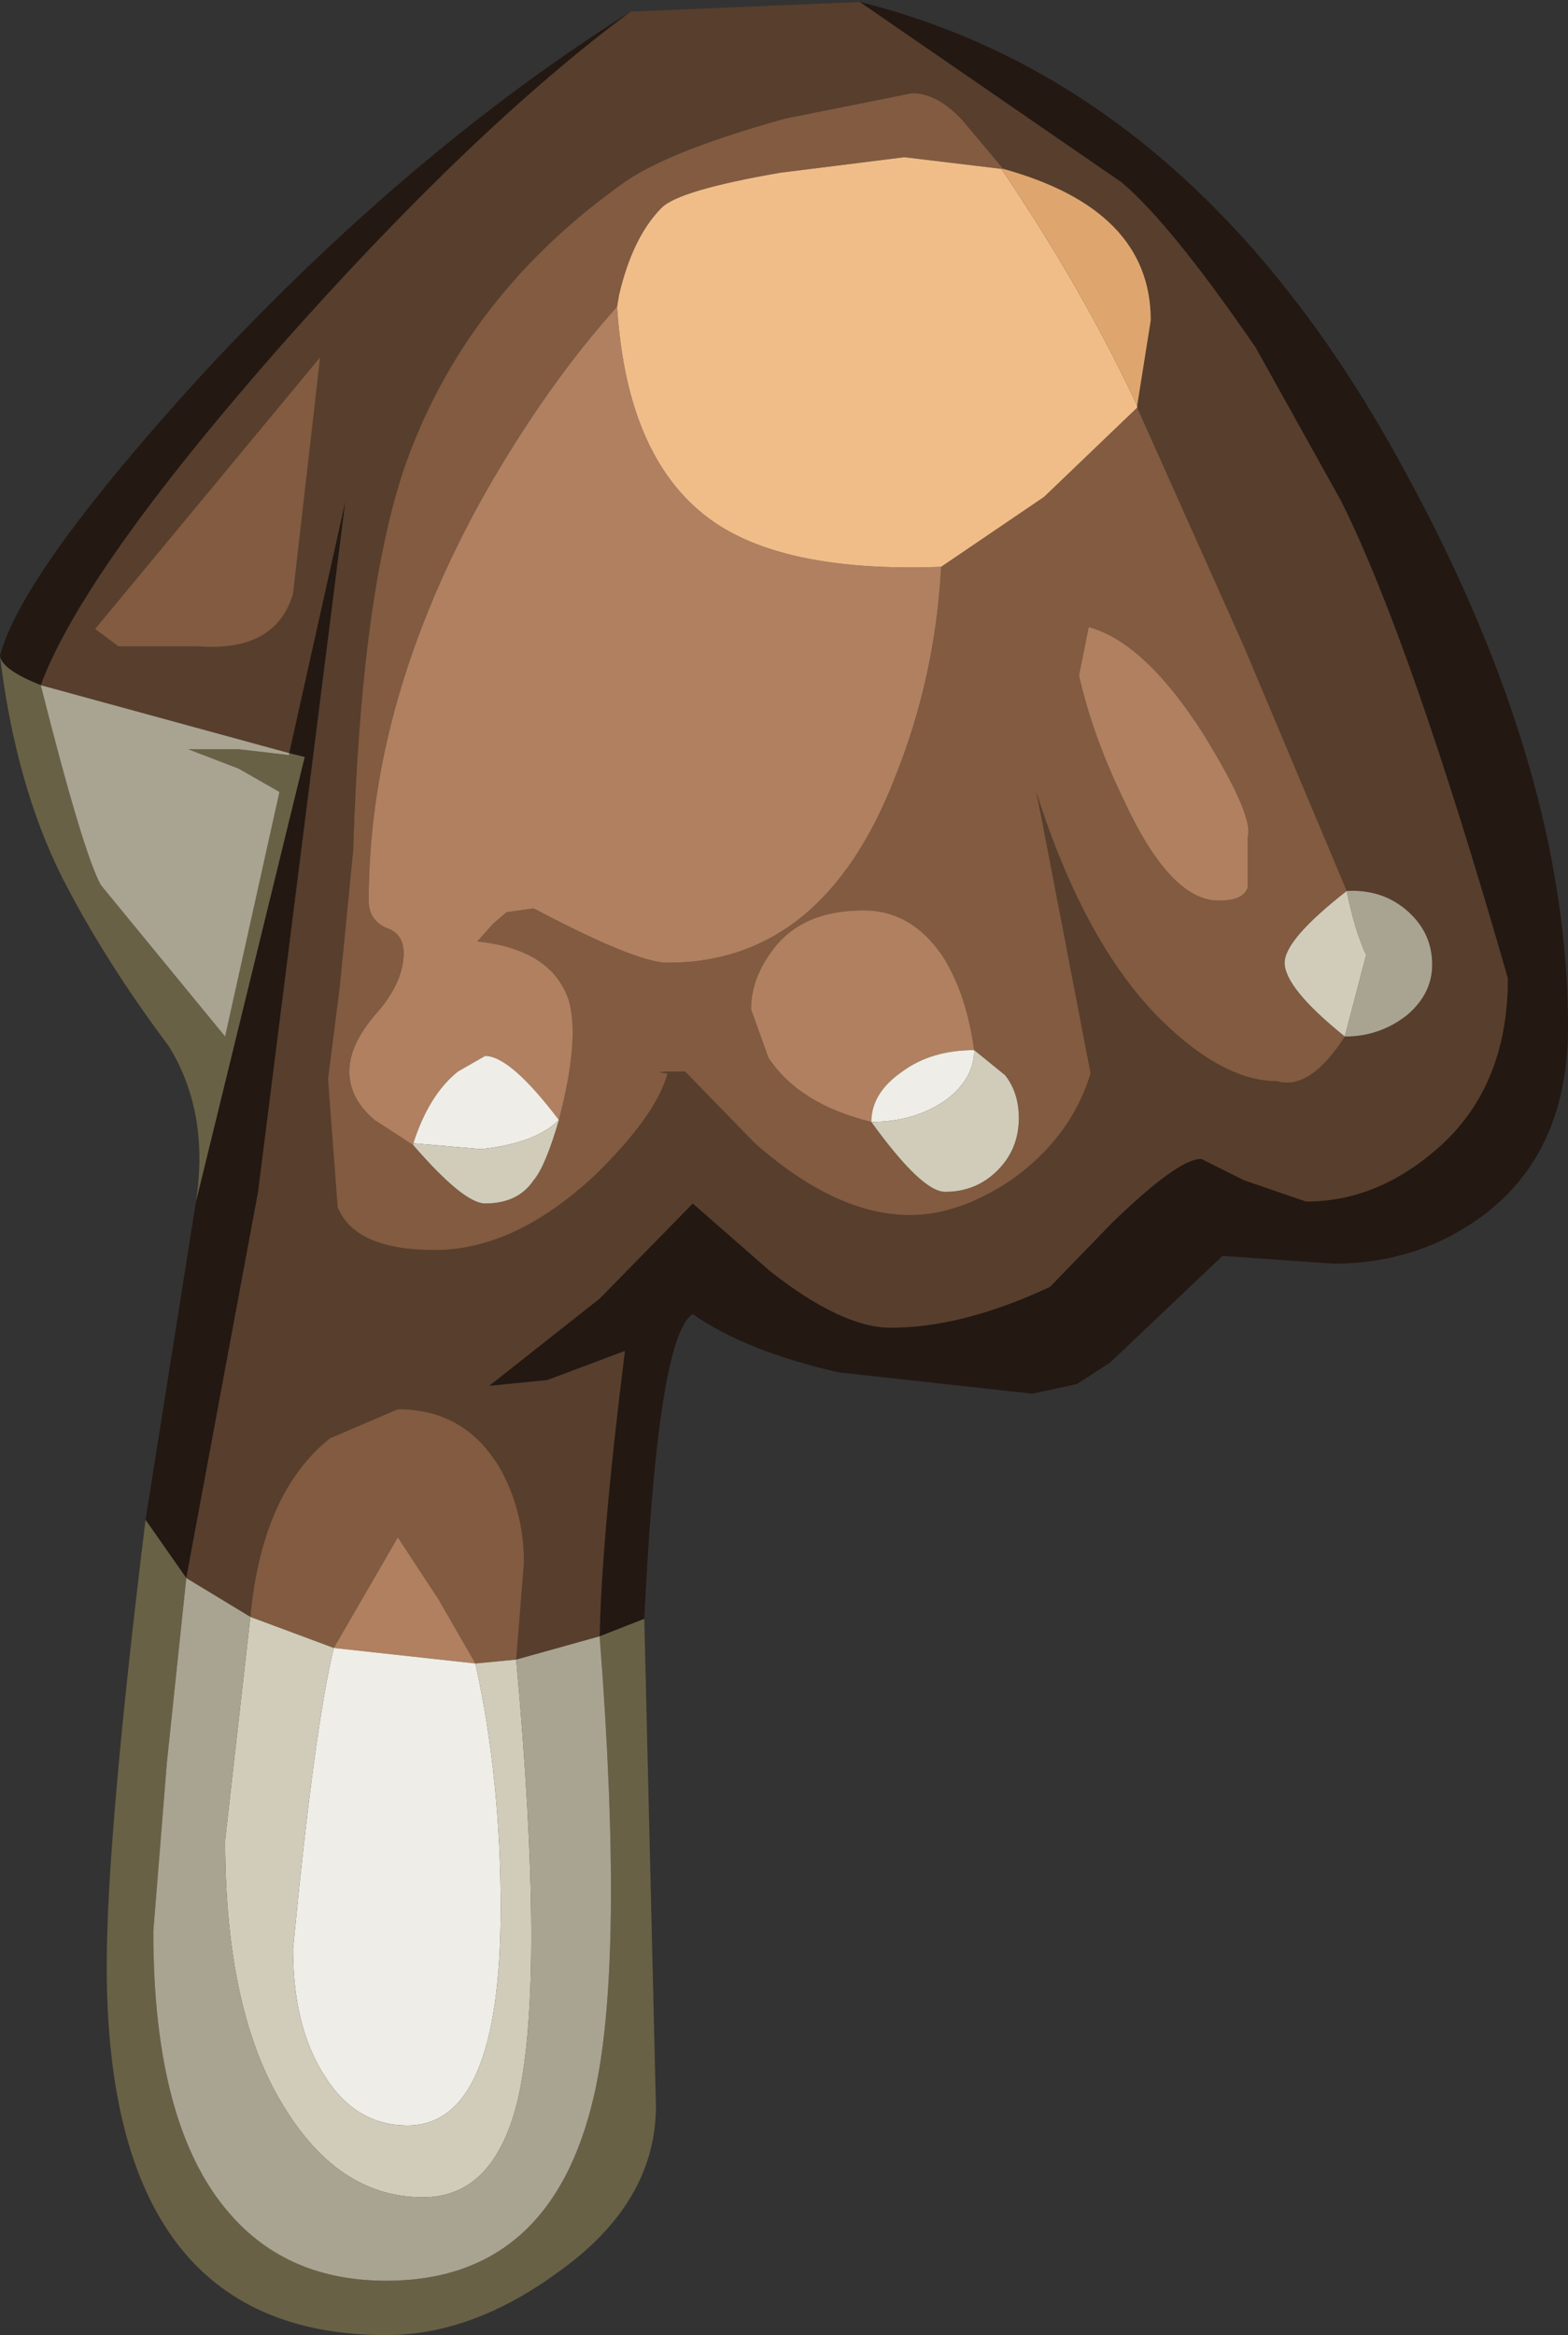 <?xml version="1.0" encoding="UTF-8" standalone="no"?>
<svg xmlns:ffdec="https://www.free-decompiler.com/flash" xmlns:xlink="http://www.w3.org/1999/xlink" ffdec:objectType="shape" height="60.15px" width="40.4px" xmlns="http://www.w3.org/2000/svg">
  <rect width="100%" height="100%" fill="#333333" stroke="none"/>
  <g transform="matrix(1.0, 0.0, 0.0, 1.0, 20.6, 4.25)">
    <path d="M-5.15 37.9 Q-5.1 35.35 -4.5 30.55 L-6.5 31.3 -8.0 31.45 -5.15 29.2 -2.75 26.75 -0.75 28.5 Q1.1 29.95 2.35 29.95 4.2 29.95 6.45 28.9 L8.05 27.25 Q9.75 25.6 10.35 25.6 L11.45 26.15 13.05 26.7 Q14.8 26.7 16.3 25.45 18.25 23.85 18.25 20.95 15.75 12.25 13.95 8.65 L11.75 4.7 Q9.55 1.5 8.3 0.45 L1.55 -4.2 Q10.2 -2.05 15.55 7.8 19.8 15.55 19.8 22.2 19.8 26.0 16.75 27.6 15.4 28.3 13.75 28.3 L10.9 28.1 8.0 30.85 7.15 31.4 6.0 31.65 1.0 31.1 Q-1.4 30.55 -2.75 29.6 -3.65 30.15 -4.0 37.45 L-5.15 37.9 M-4.35 -3.95 Q-8.4 -0.95 -13.4 4.7 -18.45 10.45 -19.55 13.4 -20.55 13.0 -20.6 12.65 -20.05 10.5 -15.35 5.35 -10.0 -0.4 -4.35 -3.95 M-13.15 15.15 L-11.7 8.65 -13.95 26.45 -15.8 36.4 -16.85 34.9 -15.55 26.7 -12.75 15.25 -13.15 15.15" fill="#231812" fill-rule="evenodd" stroke="none"/>
    <path d="M5.25 0.1 L4.2 -1.15 Q3.55 -1.85 2.9 -1.85 L-0.35 -1.2 Q-3.25 -0.4 -4.45 0.4 -8.65 3.35 -10.2 7.85 -11.3 11.15 -11.5 17.65 L-11.85 21.2 -12.15 23.55 -11.9 26.85 Q-11.45 27.95 -9.4 27.95 -7.35 27.95 -5.3 26.05 -3.7 24.5 -3.4 23.4 -3.95 23.35 -2.95 23.35 L-1.15 25.2 Q0.95 27.05 2.85 27.05 4.1 27.05 5.45 26.15 7.0 25.05 7.5 23.4 L6.25 16.9 6.1 16.15 Q7.4 20.25 9.5 22.2 11.0 23.6 12.3 23.6 13.15 23.85 14.05 22.45 14.95 22.45 15.65 21.9 16.3 21.35 16.3 20.6 16.3 19.8 15.7 19.25 15.05 18.65 14.1 18.7 L11.45 12.4 8.7 6.25 8.7 6.2 9.05 4.0 Q9.05 1.15 5.25 0.1 M1.55 -4.2 L8.3 0.45 Q9.55 1.5 11.75 4.7 L13.95 8.65 Q15.75 12.25 18.25 20.95 18.25 23.85 16.3 25.45 14.8 26.7 13.05 26.7 L11.45 26.15 10.35 25.6 Q9.75 25.6 8.05 27.25 L6.45 28.9 Q4.2 29.95 2.35 29.95 1.1 29.95 -0.75 28.5 L-2.75 26.75 -5.15 29.2 -8.0 31.45 -6.5 31.3 -4.5 30.55 Q-5.1 35.35 -5.15 37.9 L-7.3 38.5 -7.1 36.0 Q-7.1 34.7 -7.7 33.6 -8.6 32.05 -10.35 32.05 L-12.1 32.8 Q-13.85 34.2 -14.15 37.4 L-15.8 36.4 -13.95 26.45 -11.7 8.65 -13.15 15.15 -19.55 13.4 Q-18.45 10.45 -13.4 4.7 -8.4 -0.95 -4.35 -3.95 L1.55 -4.2 M-13.05 11.05 L-12.35 4.95 -18.15 11.95 -17.55 12.4 -15.5 12.4 Q-13.5 12.55 -13.05 11.05" fill="#583e2c" fill-rule="evenodd" stroke="none"/>
    <path d="M14.05 22.45 Q13.15 23.85 12.3 23.6 11.0 23.6 9.5 22.2 7.4 20.25 6.1 16.15 L6.25 16.9 7.5 23.4 Q7.0 25.05 5.45 26.15 4.1 27.05 2.85 27.05 0.95 27.05 -1.15 25.2 L-2.95 23.35 Q-3.95 23.35 -3.4 23.4 -3.7 24.5 -5.3 26.05 -7.35 27.95 -9.4 27.95 -11.45 27.95 -11.9 26.85 L-12.15 23.55 -11.85 21.2 -11.5 17.65 Q-11.3 11.15 -10.2 7.85 -8.65 3.35 -4.45 0.4 -3.25 -0.4 -0.35 -1.2 L2.9 -1.85 Q3.55 -1.85 4.2 -1.15 L5.25 0.1 5.2 0.1 2.7 -0.2 -0.5 0.2 Q-3.1 0.65 -3.55 1.1 -4.3 1.85 -4.65 3.35 L-4.7 3.65 Q-6.5 5.65 -8.1 8.45 -11.1 13.8 -11.1 18.95 -11.1 19.45 -10.65 19.65 -10.2 19.8 -10.2 20.3 -10.2 21.05 -10.9 21.85 -11.6 22.65 -11.6 23.35 -11.6 24.05 -10.95 24.6 L-9.95 25.25 Q-8.65 26.75 -8.1 26.75 -7.25 26.75 -6.85 26.15 -6.55 25.8 -6.2 24.6 -5.65 22.5 -5.95 21.5 -6.4 20.2 -8.3 20.0 L-7.9 19.55 -7.55 19.25 -6.85 19.15 Q-4.2 20.55 -3.4 20.55 0.6 20.55 2.45 15.8 3.5 13.2 3.65 10.35 L6.3 8.55 8.7 6.25 11.45 12.4 14.1 18.7 Q12.5 19.95 12.5 20.55 12.5 21.2 14.05 22.45 M-14.15 37.4 Q-13.85 34.2 -12.1 32.8 L-10.35 32.05 Q-8.6 32.05 -7.7 33.6 -7.1 34.7 -7.1 36.0 L-7.3 38.5 -8.35 38.6 -9.3 36.95 -10.35 35.35 -12.0 38.2 -14.15 37.4 M7.2 13.15 Q7.55 14.7 8.35 16.35 9.55 18.95 10.8 18.95 11.45 18.95 11.55 18.6 L11.55 17.3 Q11.7 16.75 10.4 14.65 8.9 12.3 7.45 11.9 L7.2 13.15 M4.5 22.8 Q4.3 21.35 3.7 20.4 2.9 19.2 1.65 19.2 0.0 19.2 -0.75 20.3 -1.25 21.0 -1.25 21.75 L-0.8 23.0 Q0.0 24.2 1.85 24.65 3.15 26.45 3.75 26.45 4.55 26.45 5.1 25.9 5.65 25.35 5.65 24.55 5.65 23.9 5.3 23.45 L4.5 22.8 M-13.05 11.05 Q-13.5 12.55 -15.5 12.4 L-17.55 12.4 -18.15 11.95 -12.35 4.95 -13.05 11.05" fill="#825b40" fill-rule="evenodd" stroke="none"/>
    <path d="M3.65 10.35 Q3.5 13.2 2.45 15.8 0.6 20.55 -3.4 20.55 -4.2 20.55 -6.85 19.15 L-7.55 19.25 -7.9 19.55 -8.3 20.0 Q-6.4 20.2 -5.95 21.5 -5.65 22.5 -6.2 24.6 -7.45 22.95 -8.1 22.95 L-8.8 23.35 Q-9.55 23.95 -9.95 25.2 L-9.95 25.25 -10.95 24.6 Q-11.6 24.05 -11.6 23.35 -11.6 22.65 -10.9 21.85 -10.2 21.05 -10.2 20.3 -10.2 19.8 -10.65 19.65 -11.1 19.45 -11.1 18.95 -11.1 13.8 -8.1 8.45 -6.5 5.65 -4.7 3.65 -4.45 7.65 -2.2 9.2 -0.3 10.5 3.65 10.35 M7.2 13.15 L7.45 11.9 Q8.9 12.3 10.4 14.65 11.7 16.75 11.55 17.3 L11.55 18.6 Q11.45 18.95 10.8 18.95 9.55 18.95 8.35 16.35 7.55 14.7 7.2 13.15 M4.5 22.8 Q3.4 22.8 2.65 23.35 1.85 23.9 1.85 24.65 0.0 24.2 -0.8 23.0 L-1.25 21.75 Q-1.25 21.0 -0.75 20.3 0.0 19.2 1.65 19.2 2.9 19.2 3.7 20.4 4.3 21.35 4.5 22.8 M-8.35 38.6 L-12.0 38.2 -10.35 35.35 -9.3 36.95 -8.35 38.6" fill="#b08060" fill-rule="evenodd" stroke="none"/>
    <path d="M-5.15 37.9 L-4.0 37.45 -3.7 50.0 Q-3.7 52.5 -6.25 54.3 -8.45 55.9 -10.65 55.9 -17.85 55.9 -17.85 46.4 -17.85 43.05 -16.85 34.9 L-15.8 36.4 -16.3 41.15 -16.65 45.5 Q-16.65 50.5 -14.7 52.75 -13.2 54.5 -10.65 54.5 -6.4 54.5 -5.3 49.75 -4.5 46.3 -5.15 37.9 M-13.15 15.15 L-12.75 15.25 -15.55 26.7 Q-15.2 24.4 -16.25 22.7 -17.9 20.5 -19.0 18.35 -20.2 15.95 -20.6 12.65 -20.55 13.0 -19.55 13.4 -18.45 17.75 -18.0 18.55 L-14.8 22.45 -13.4 16.15 -14.45 15.55 -15.75 15.05 -14.45 15.05 -13.15 15.2 -13.15 15.15" fill="#696145" fill-rule="evenodd" stroke="none"/>
    <path d="M1.85 24.65 Q1.85 23.9 2.65 23.35 3.4 22.8 4.5 22.8 4.5 23.55 3.75 24.1 2.95 24.65 1.85 24.65 M-9.95 25.2 Q-9.55 23.95 -8.8 23.35 L-8.1 22.95 Q-7.45 22.95 -6.2 24.6 -6.8 25.2 -8.2 25.35 L-9.95 25.2 M-8.35 38.6 Q-7.7 41.55 -7.7 44.9 -7.7 50.5 -10.1 50.5 -11.45 50.5 -12.25 49.2 -13.05 47.95 -13.05 45.95 -12.5 40.25 -12.0 38.2 L-8.35 38.6" fill="#efede7" fill-rule="evenodd" stroke="none"/>
    <path d="M14.05 22.45 Q12.5 21.2 12.5 20.55 12.5 19.95 14.1 18.7 14.3 19.7 14.6 20.35 L14.05 22.45 M-6.2 24.6 Q-6.55 25.8 -6.85 26.15 -7.25 26.75 -8.1 26.75 -8.65 26.75 -9.95 25.25 L-9.95 25.2 -8.2 25.35 Q-6.8 25.2 -6.2 24.6 M1.85 24.65 Q2.95 24.65 3.75 24.1 4.5 23.55 4.5 22.8 L5.3 23.45 Q5.65 23.9 5.65 24.55 5.65 25.35 5.1 25.9 4.55 26.45 3.75 26.45 3.15 26.45 1.85 24.65 M-12.0 38.2 Q-12.5 40.25 -13.05 45.95 -13.05 47.95 -12.25 49.2 -11.45 50.5 -10.1 50.5 -7.7 50.5 -7.7 44.9 -7.7 41.55 -8.35 38.6 L-7.3 38.5 Q-6.55 46.7 -7.25 49.8 -7.85 52.35 -9.7 52.35 -11.8 52.35 -13.2 50.15 -14.8 47.7 -14.8 43.15 L-14.15 37.4 -12.0 38.2" fill="#d0ccb9" fill-rule="evenodd" stroke="none"/>
    <path d="M-19.55 13.4 L-13.15 15.15 -13.15 15.2 -14.45 15.05 -15.75 15.05 -14.45 15.55 -13.4 16.15 -14.8 22.45 -18.0 18.55 Q-18.45 17.75 -19.55 13.4 M-15.8 36.4 L-14.15 37.4 -14.8 43.15 Q-14.8 47.7 -13.2 50.15 -11.8 52.35 -9.7 52.35 -7.85 52.35 -7.25 49.8 -6.55 46.7 -7.3 38.5 L-5.15 37.9 Q-4.5 46.3 -5.3 49.75 -6.4 54.5 -10.65 54.5 -13.2 54.5 -14.7 52.75 -16.65 50.5 -16.65 45.5 L-16.3 41.15 -15.8 36.4 M14.05 22.45 L14.6 20.35 Q14.3 19.7 14.1 18.7 15.05 18.65 15.7 19.25 16.3 19.8 16.3 20.6 16.3 21.35 15.65 21.9 14.95 22.45 14.05 22.45" fill="#a9a492" fill-rule="evenodd" stroke="none"/>
    <path d="M8.7 6.25 L6.3 8.55 3.65 10.35 Q-0.3 10.5 -2.2 9.2 -4.45 7.65 -4.7 3.65 L-4.65 3.35 Q-4.3 1.85 -3.55 1.1 -3.1 0.65 -0.5 0.2 L2.7 -0.2 5.2 0.1 Q7.3 3.2 8.7 6.2 L8.7 6.25" fill="#f0bd89" fill-rule="evenodd" stroke="none"/>
    <path d="M5.2 0.1 L5.25 0.1 Q9.05 1.15 9.05 4.0 L8.7 6.2 Q7.3 3.2 5.2 0.1" fill="#dea66e" fill-rule="evenodd" stroke="none"/>
  </g>
</svg>
